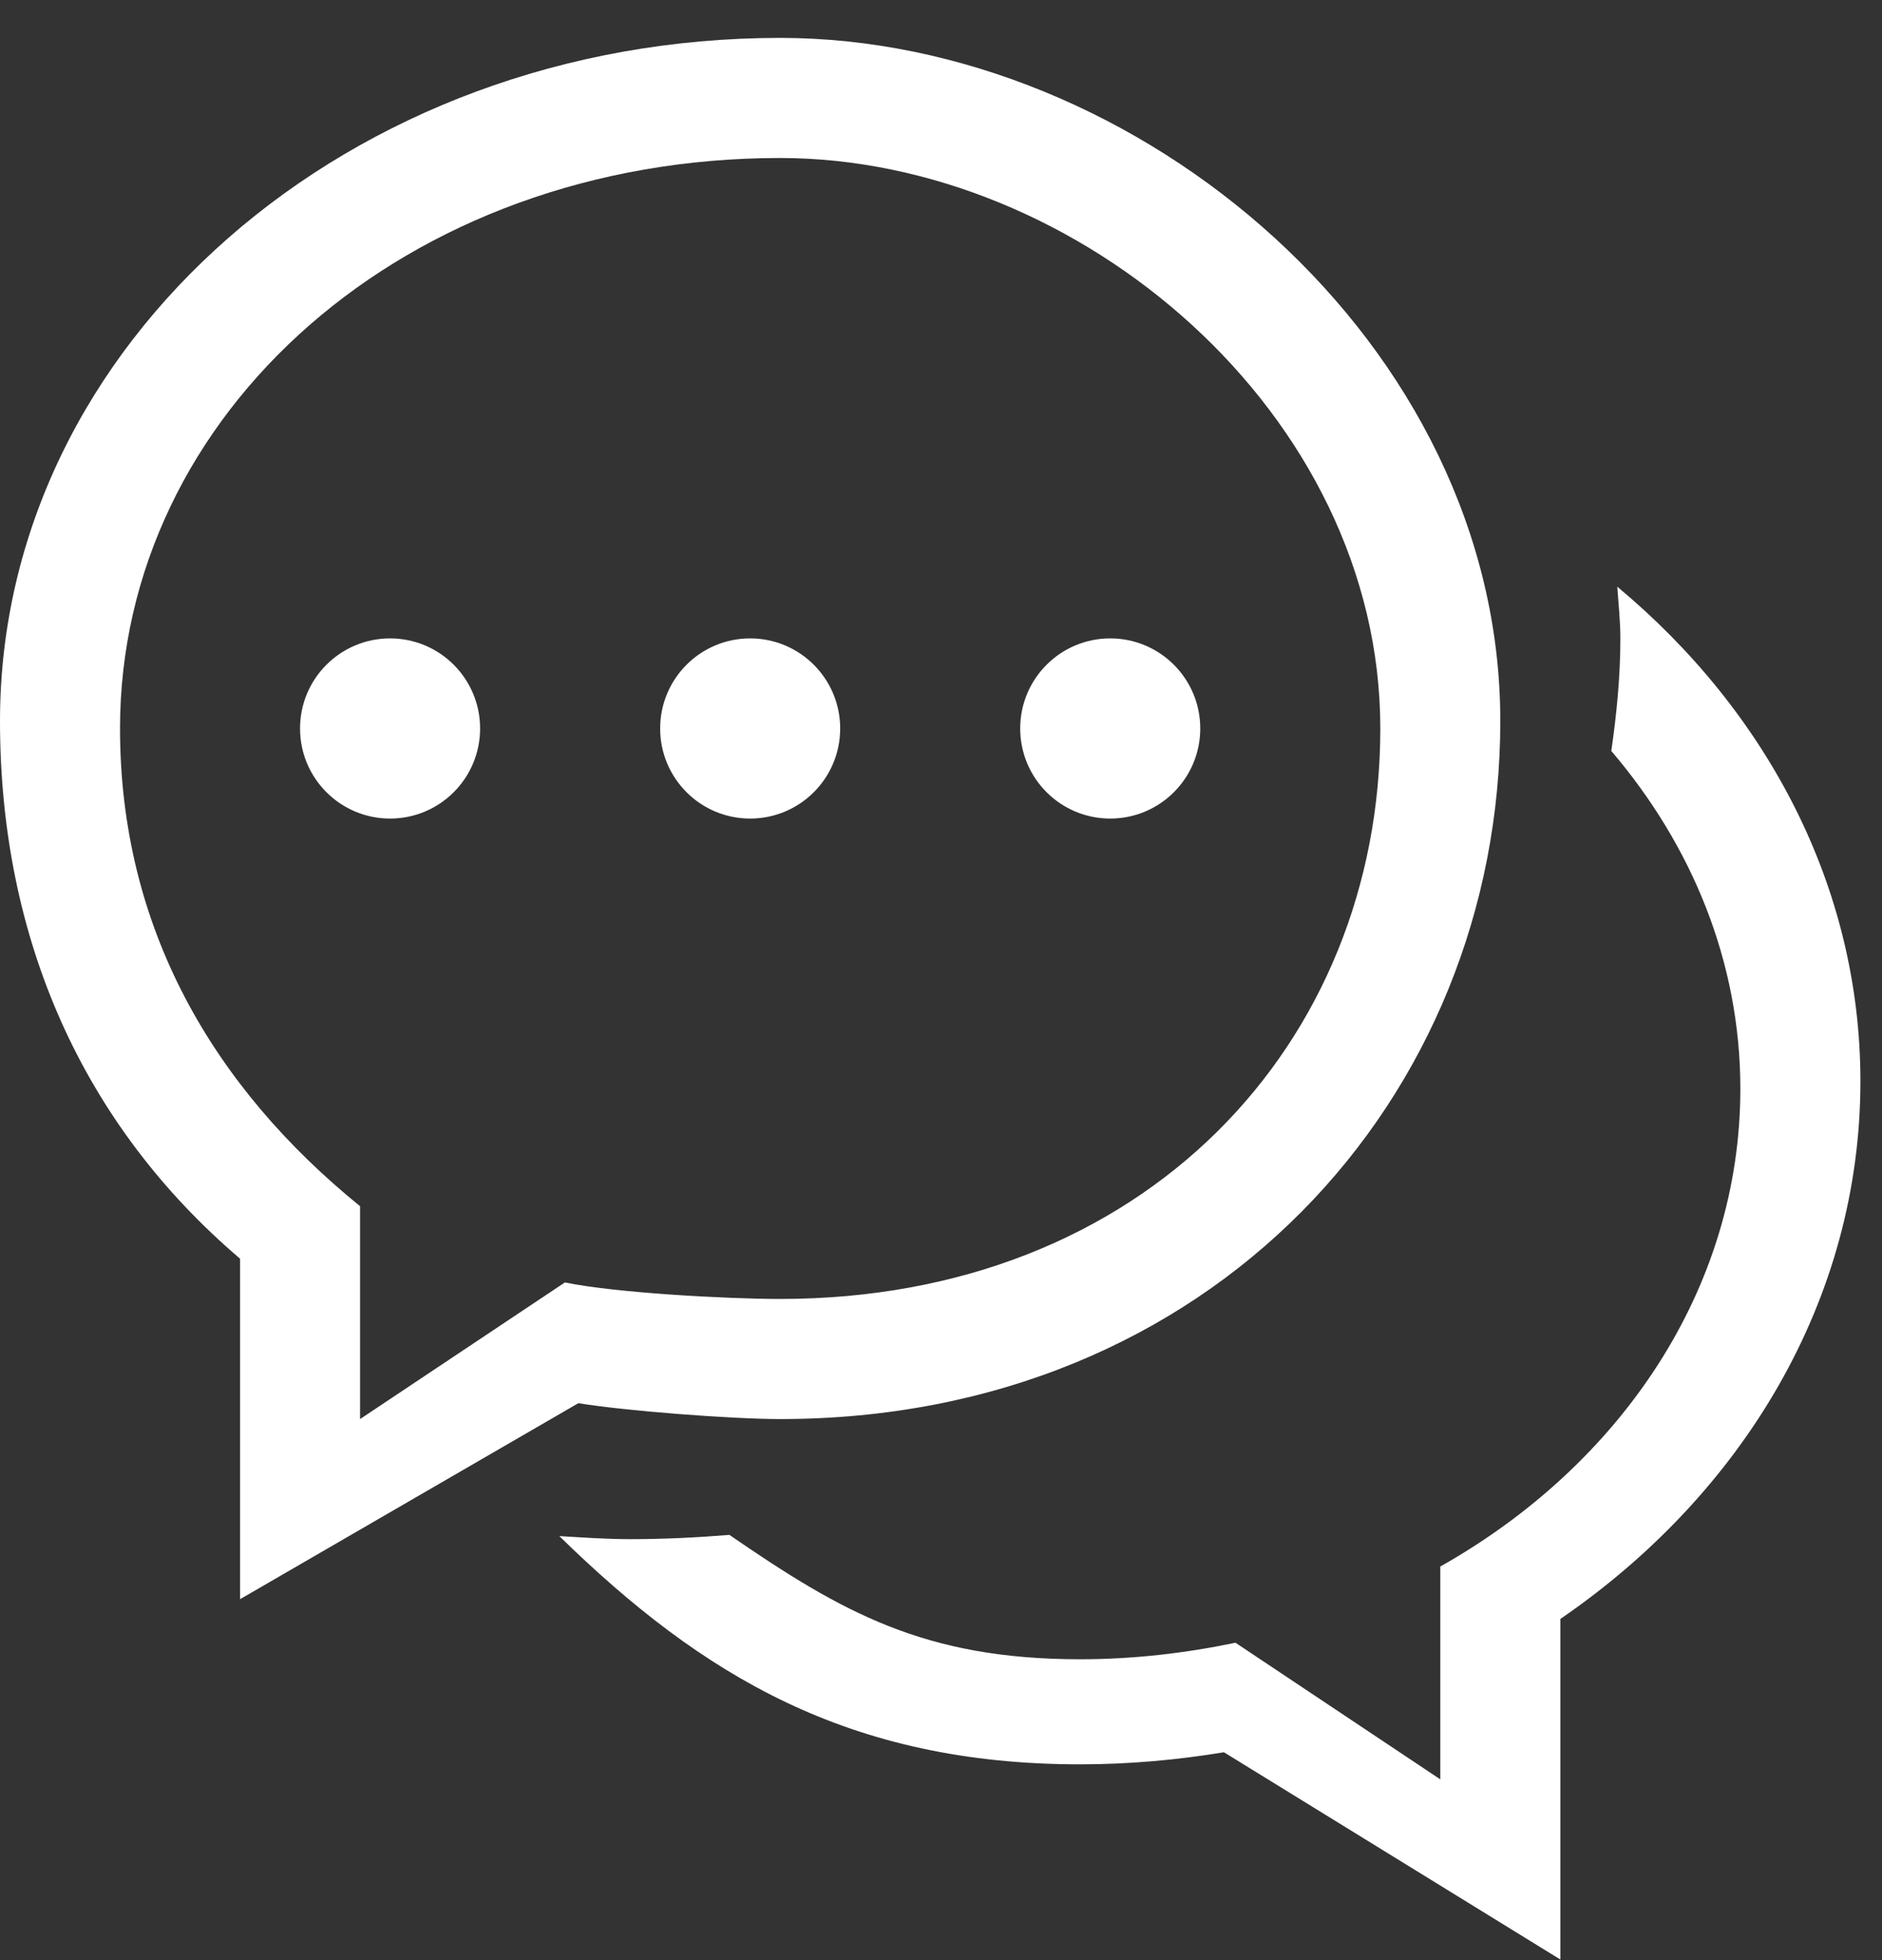 <svg width="49" height="51" viewBox="0 0 49 51" fill="none" xmlns="http://www.w3.org/2000/svg">
<rect x="0" y="0" width="49" height="51" fill="#333333" stroke="none"/>
<path fill-rule="evenodd" clip-rule="evenodd" d="M3.125 18.955C3.125 10.758 10.552 4.111 20.312 4.111C28.083 4.111 35.938 10.758 35.938 18.955C35.938 27.154 29.805 33.799 20.312 33.799C18.917 33.799 16.006 33.639 14.708 33.369L9.375 36.924V31.386C5.564 28.294 3.125 24.165 3.125 18.955ZM15.058 36.511C16.272 36.71 19.033 36.924 20.312 36.924C31.531 36.924 39.062 28.576 39.062 18.76C39.062 8.944 29.652 0.986 20.312 0.986C9.08 0.986 0 8.944 0 18.76C0 24.447 2.167 29.274 6.25 32.751V41.611L15.058 36.511ZM42.108 15.266C42.138 15.713 42.188 16.157 42.188 16.611C42.188 17.605 42.091 18.579 41.952 19.54C44.055 22.002 45.312 25.036 45.312 28.33C45.312 33.539 42.2 38.113 37.5 40.761V46.299L32.167 42.744C30.869 43.014 29.52 43.174 28.125 43.174C24.078 43.174 21.928 41.958 18.991 39.938C18.139 40.007 17.28 40.049 16.406 40.049C15.784 40.049 15.175 40.005 14.562 39.969C18.283 43.605 22.108 45.908 28.125 45.908C29.405 45.908 30.653 45.793 31.867 45.594L40.625 50.986V42.126C45.375 38.871 48.438 33.822 48.438 28.135C48.438 23.066 45.998 18.504 42.108 15.266ZM28.906 21.299C30.202 21.299 31.25 20.25 31.25 18.955C31.25 17.661 30.202 16.611 28.906 16.611C27.611 16.611 26.562 17.661 26.562 18.955C26.562 20.25 27.611 21.299 28.906 21.299ZM10.156 21.299C11.452 21.299 12.5 20.25 12.5 18.955C12.5 17.661 11.452 16.611 10.156 16.611C8.861 16.611 7.812 17.661 7.812 18.955C7.812 20.25 8.861 21.299 10.156 21.299ZM19.531 21.299C20.827 21.299 21.875 20.25 21.875 18.955C21.875 17.661 20.827 16.611 19.531 16.611C18.236 16.611 17.188 17.661 17.188 18.955C17.188 20.25 18.236 21.299 19.531 21.299Z" fill="white"/>
</svg>
